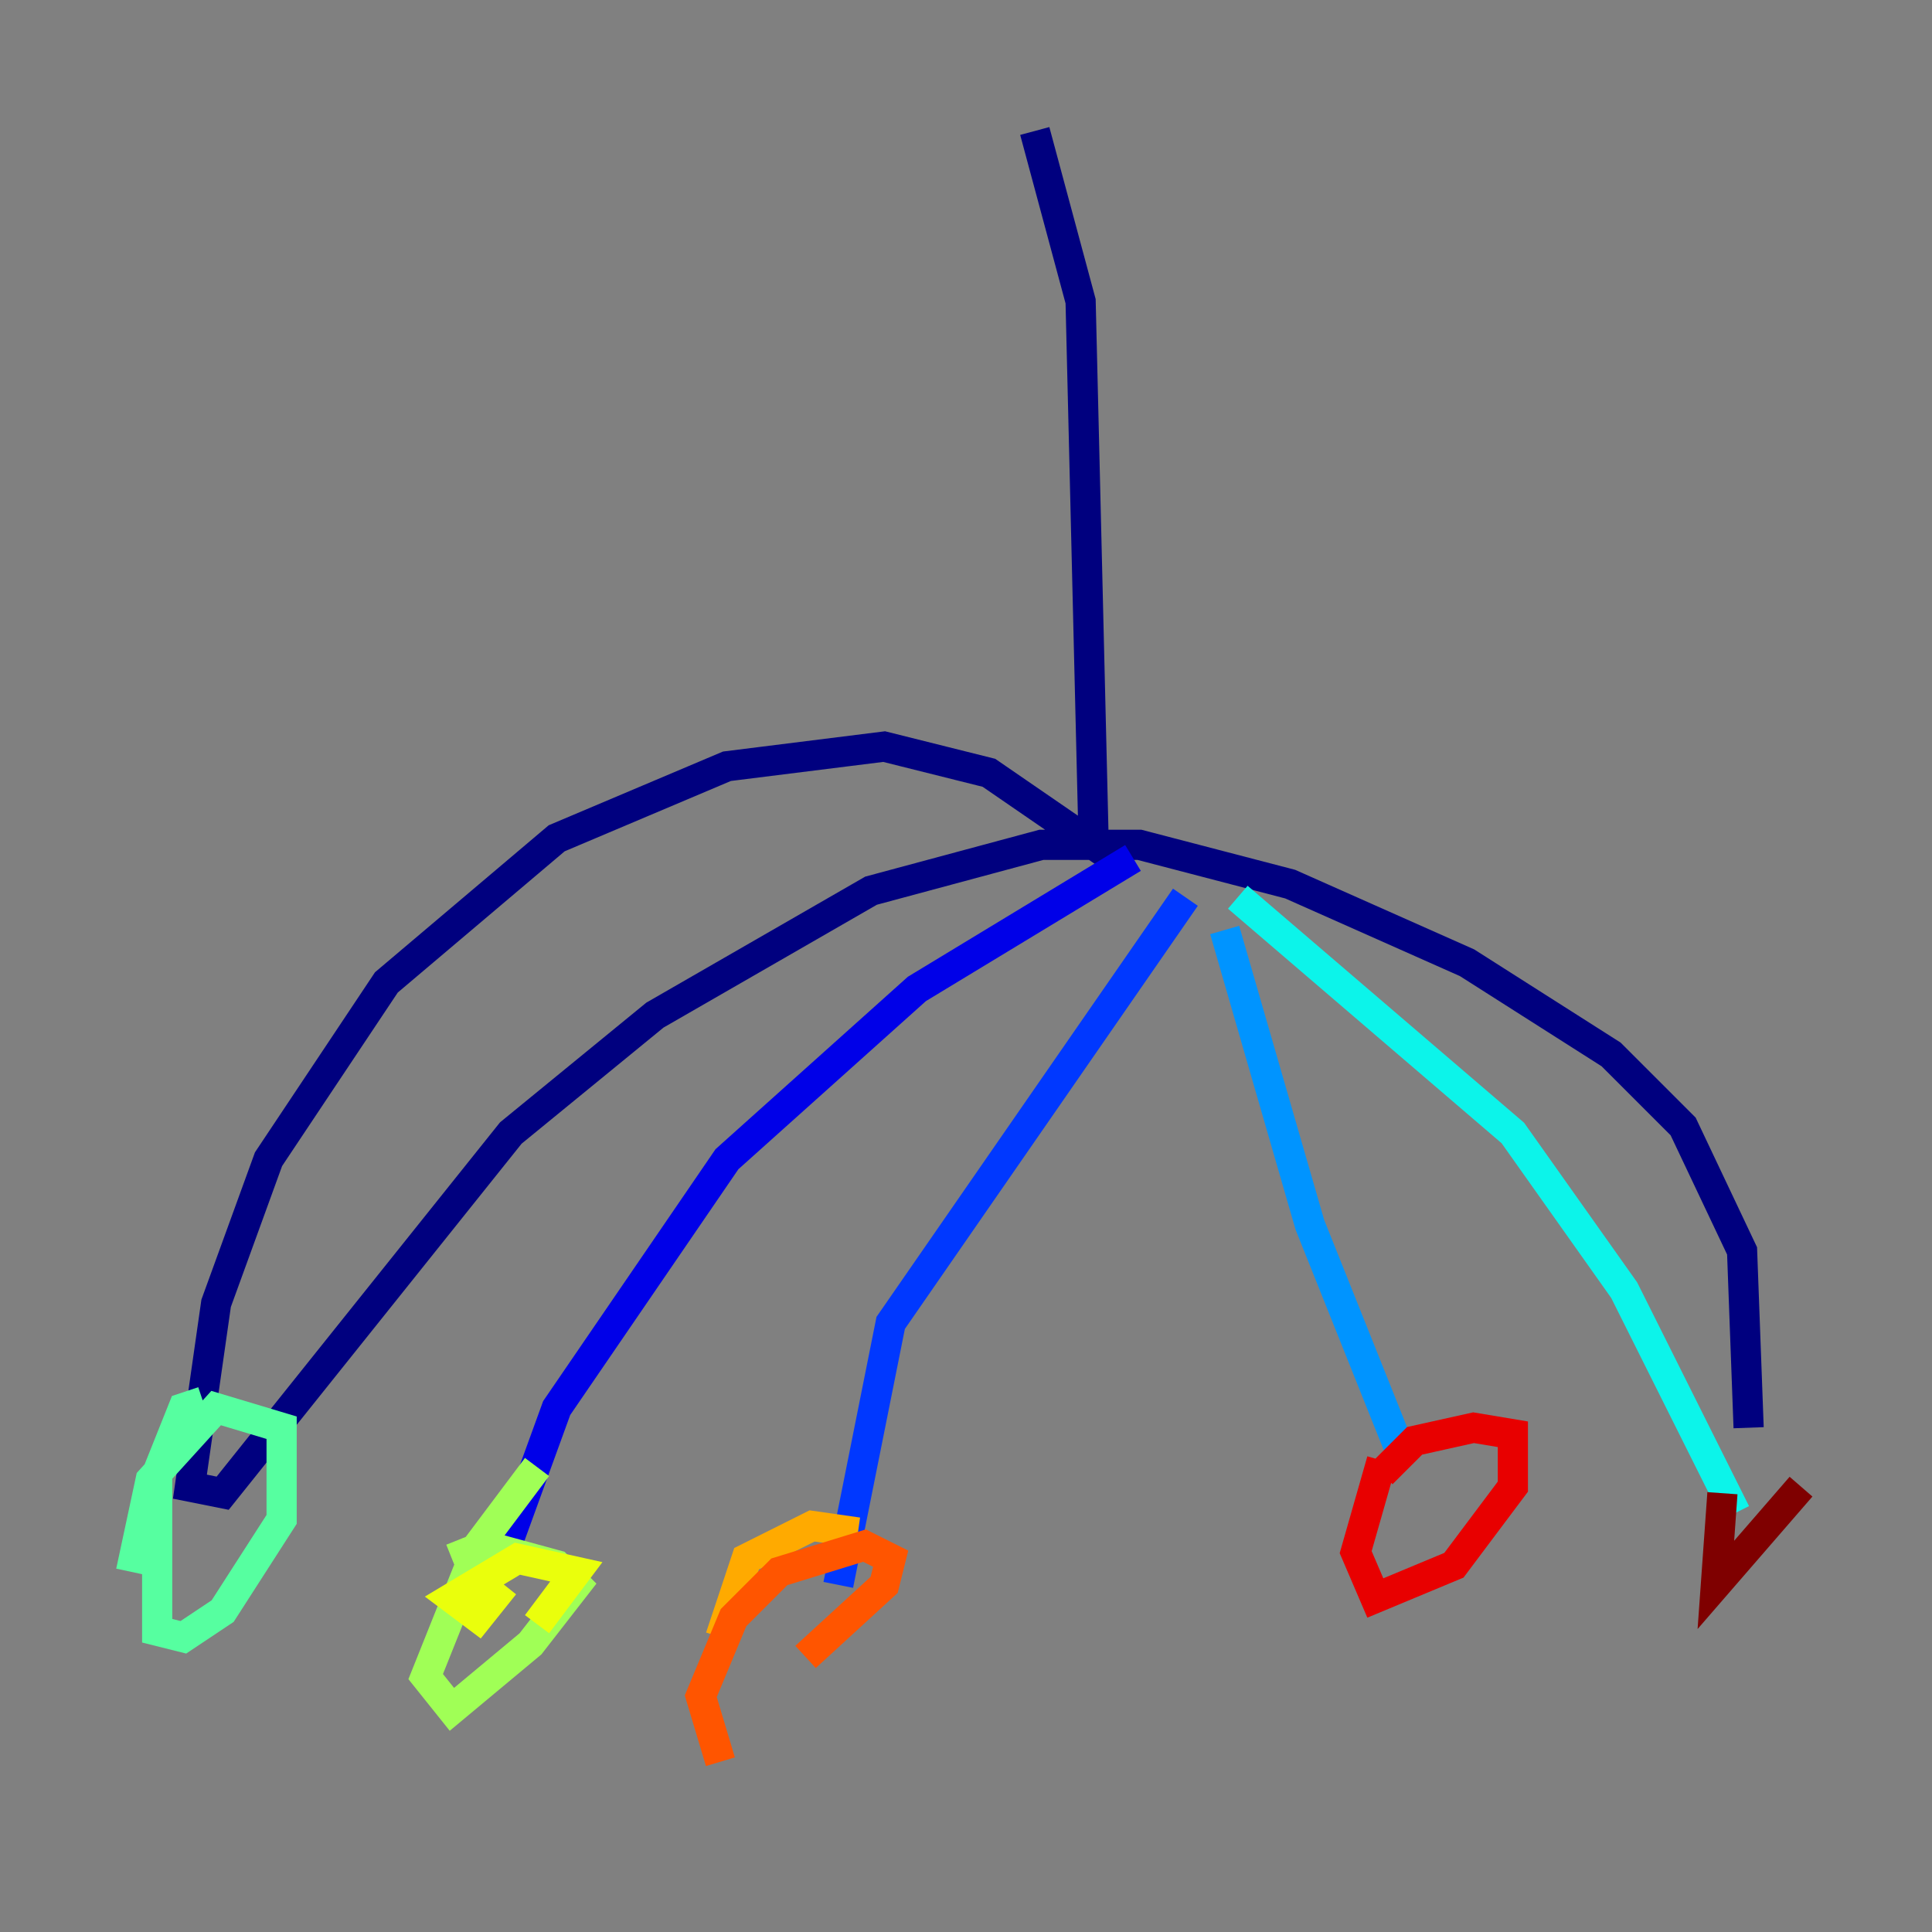 <?xml version="1.0" encoding="utf-8" ?>
<svg baseProfile="tiny" height="128" version="1.2" viewBox="0,0,128,128" width="128" xmlns="http://www.w3.org/2000/svg" xmlns:ev="http://www.w3.org/2001/xml-events" xmlns:xlink="http://www.w3.org/1999/xlink"><rect x="0" y="0" width="128" height="128" fill="#808080" stroke="none"/><defs /><polyline fill="none" points="68.556,8.678 71.593,19.959 72.461,55.973 65.519,51.2 58.576,49.464 48.163,50.766 36.881,55.539 25.6,65.085 17.79,76.8 14.319,86.346 12.583,98.495 14.752,98.929 33.844,75.064 43.39,67.254 57.709,59.01 68.99,55.973 75.498,55.973 85.478,58.576 97.193,63.783 106.739,69.858 111.512,74.63 115.417,82.875 115.851,94.59" stroke="#00007f" stroke-width="2" /><polyline fill="none" points="75.064,56.841 60.746,65.519 48.163,76.8 36.881,93.288 33.41,102.834" stroke="#0000e8" stroke-width="2" /><polyline fill="none" points="78.536,59.444 59.01,87.647 55.539,105.003" stroke="#0038ff" stroke-width="2" /><polyline fill="none" points="81.139,61.614 86.78,81.139 92.854,96.325" stroke="#0094ff" stroke-width="2" /><polyline fill="none" points="82.007,59.444 100.231,75.064 107.607,85.478 114.983,100.231" stroke="#0cf4ea" stroke-width="2" /><polyline fill="none" points="13.451,92.854 12.149,93.288 10.414,97.627 10.414,108.041 12.149,108.475 14.752,106.739 18.658,100.664 18.658,94.59 14.319,93.288 9.98,98.061 8.678,104.136" stroke="#56ffa0" stroke-width="2" /><polyline fill="none" points="35.58,97.193 31.675,102.4 28.203,111.078 29.939,113.248 35.146,108.909 38.183,105.003 36.881,103.702 32.108,102.4 29.939,103.268" stroke="#a0ff56" stroke-width="2" /><polyline fill="none" points="35.58,107.607 38.183,104.136 34.278,103.268 29.939,105.871 31.675,107.173 33.41,105.003" stroke="#eaff0c" stroke-width="2" /><polyline fill="none" points="56.841,101.532 53.803,101.098 49.464,103.268 47.729,108.475" stroke="#ffaa00" stroke-width="2" /><polyline fill="none" points="53.37,109.776 58.576,105.003 59.01,103.268 57.275,102.4 51.634,104.136 48.597,107.173 46.427,112.38 47.729,116.719" stroke="#ff5500" stroke-width="2" /><polyline fill="none" points="91.552,96.759 89.817,102.834 91.119,105.871 96.325,103.702 100.231,98.495 100.231,95.024 97.627,94.59 93.722,95.458 91.552,97.627" stroke="#e80000" stroke-width="2" /><polyline fill="none" points="114.115,98.929 113.681,105.003 119.322,98.495" stroke="#7f0000" stroke-width="2" /></svg>
